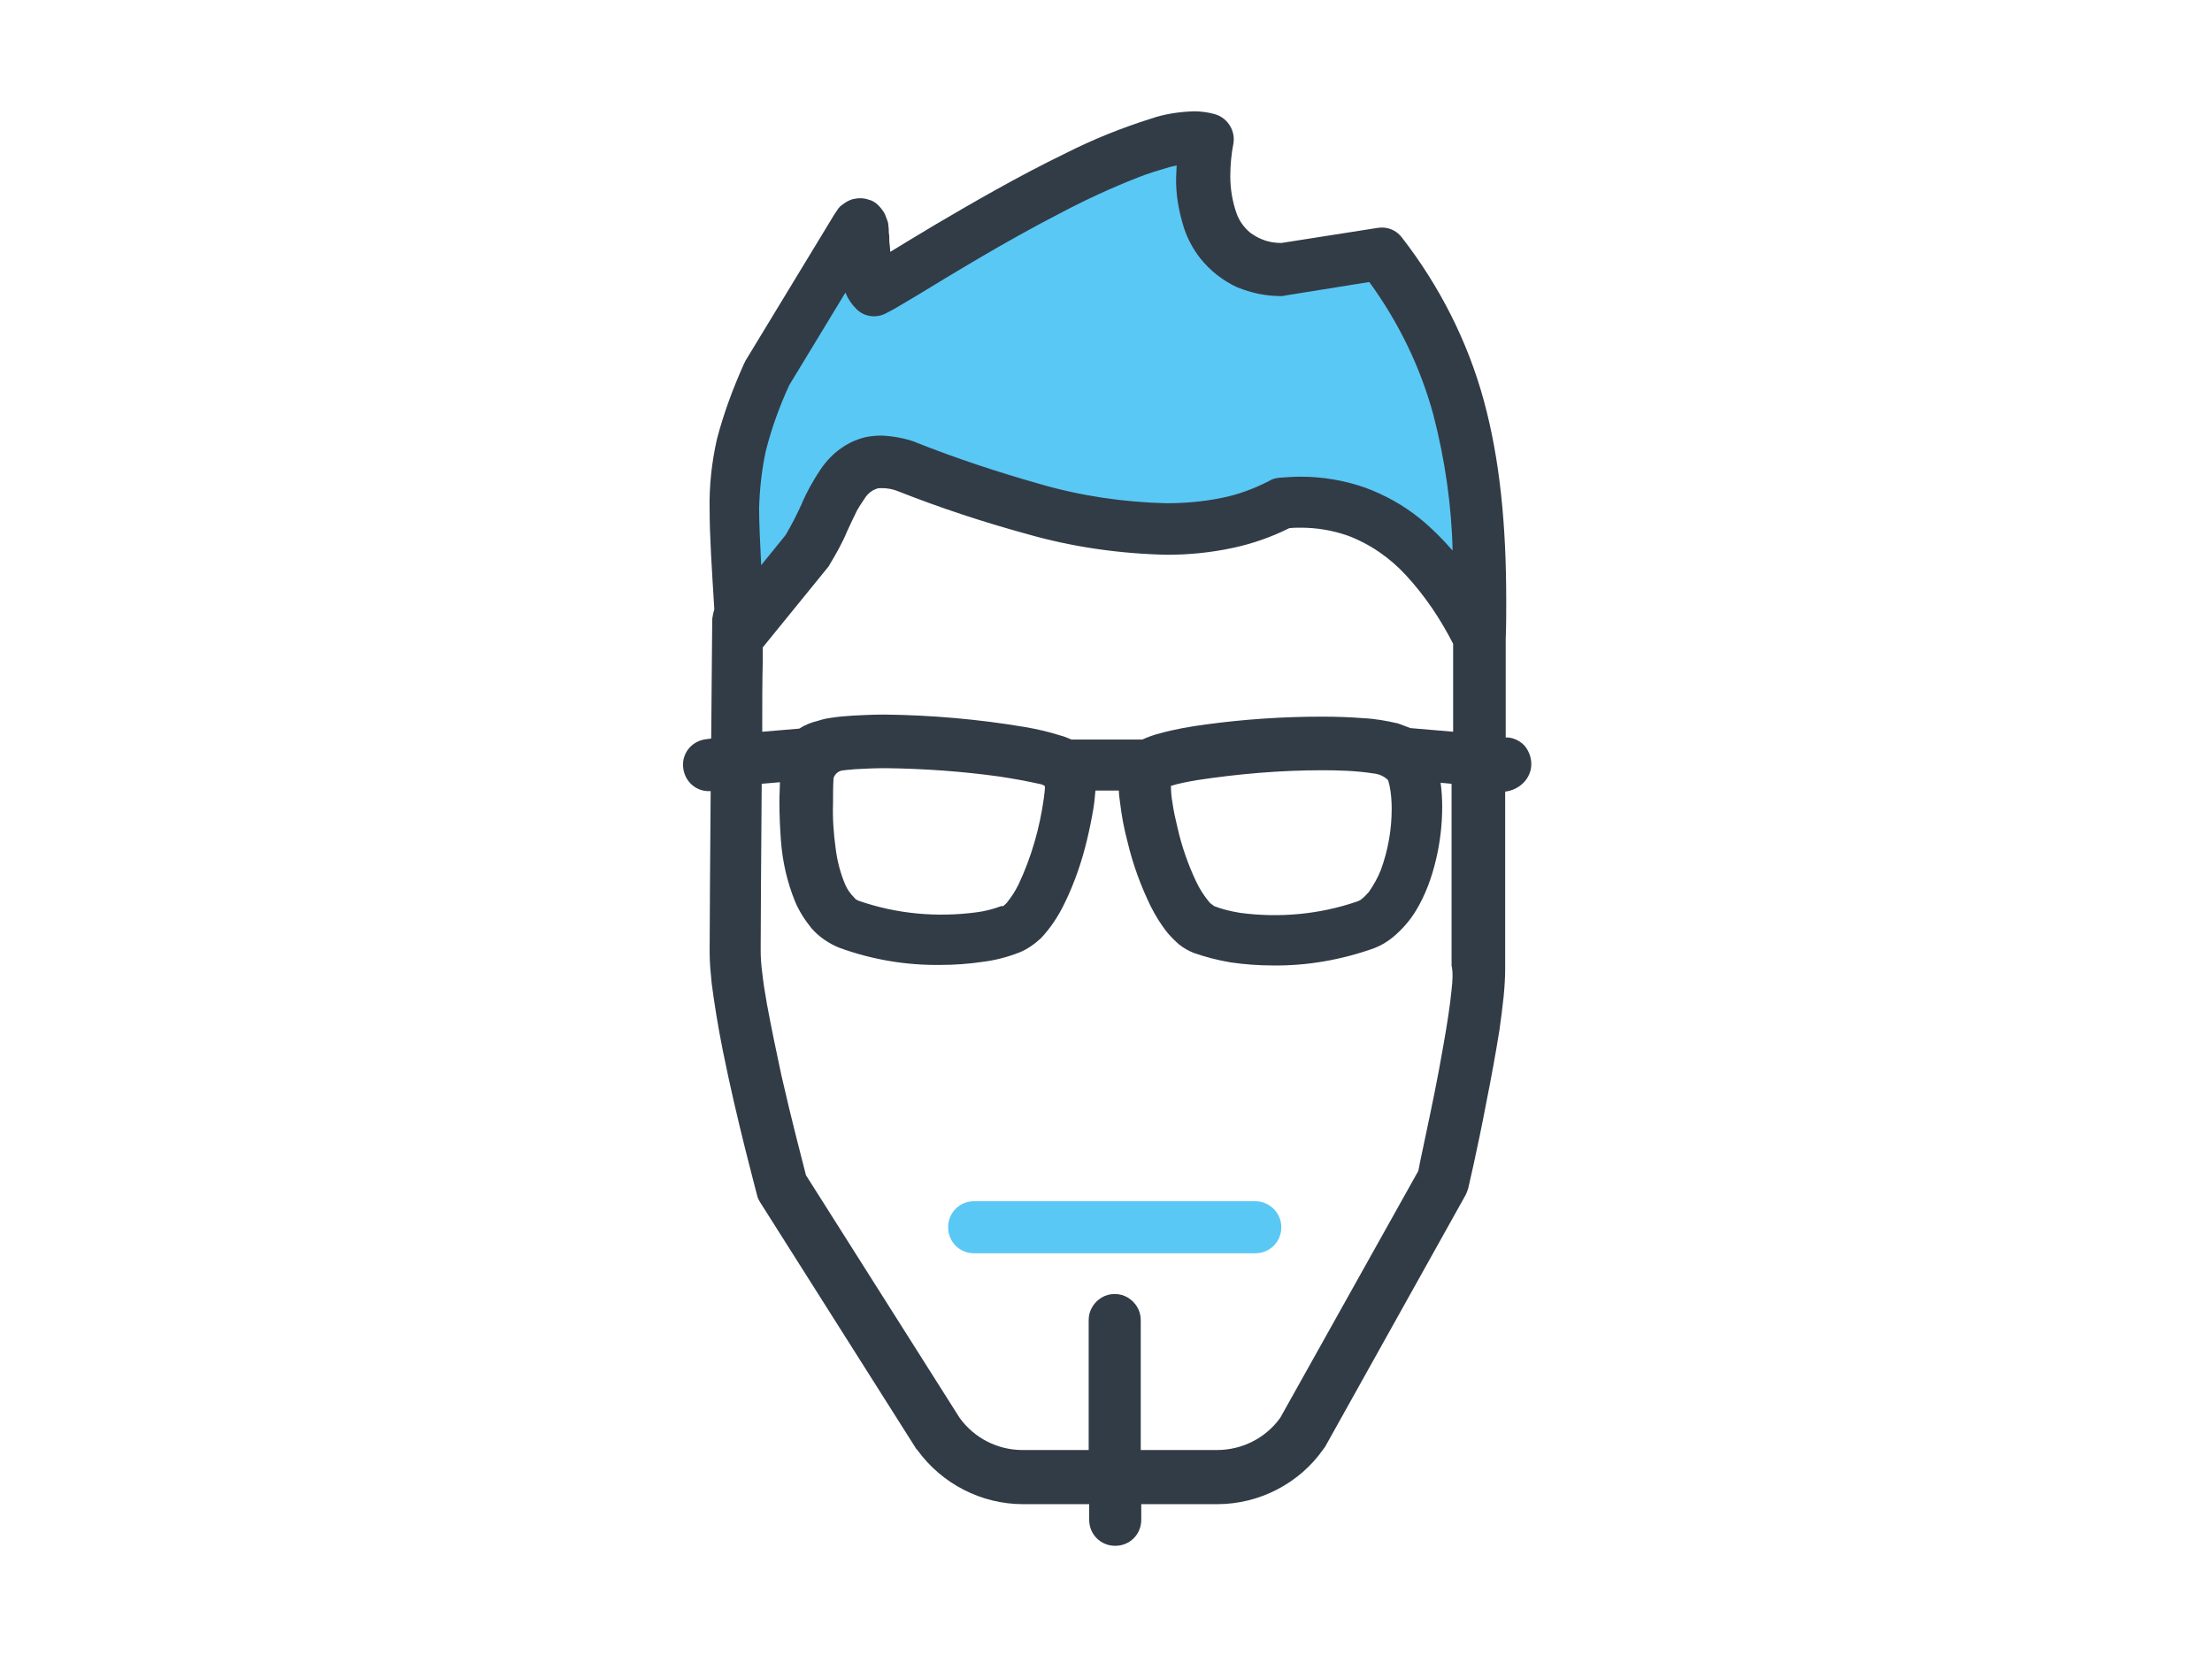 <?xml version="1.0" encoding="utf-8"?>
<!-- Generator: Adobe Illustrator 26.0.3, SVG Export Plug-In . SVG Version: 6.00 Build 0)  -->
<svg version="1.1" id="body_1" xmlns="http://www.w3.org/2000/svg" xmlns:xlink="http://www.w3.org/1999/xlink" x="0px" y="0px"
	 viewBox="0 0 147 110" style="enable-background:new 0 0 147 110;" xml:space="preserve">
<style type="text/css">
	.st0{fill:#5AC8F5;}
	.st1{fill:#323C46;}
</style>
<g transform="matrix(0.346 0 0 0.346 -0 1.101)">
	<path class="st0" d="M284.1,119.5c-8.8-17.3-20.7-27.6-37.9-25.9c-20.7,11-49.9,1.4-72-7c-12.6-4.2-13.6,7.6-19,16l-13,16
		c-1.7-28.3-2.8-31.9,5-50l17-28c2.4-4.1,0.6,9,3.8,12.1c4.5-2.3,51.3-33.1,63.7-29.1c-3,18,5,25,14.4,25l19-3
		C280.6,65.8,284.9,86.7,284.1,119.5z M241.1,227.6h-54c-2.8,0-5,2.2-5,5s2.2,5,5,5h54c2.8,0,5-2.2,5-5S243.8,227.6,241.1,227.6z"/>
	<path class="st1" d="M294.1,144c0.1-1.3-0.3-2.6-1.1-3.7c-0.8-1-2.1-1.7-3.4-1.8l0,0h-0.4v-10.7c0-2.5,0-4.6,0-6l0,0v-2.2
		c0.1-2.5,0.1-4.9,0.1-7.3c0-14.6-1.2-27.1-4.3-38.5c-3.1-11.4-8.5-22-15.7-31.3c-1.1-1.5-2.9-2.2-4.7-1.9l0,0l-18.5,2.9
		c-1.3,0-2.5-0.2-3.7-0.7c-0.8-0.3-1.6-0.8-2.3-1.3c-1.2-1-2.1-2.3-2.6-3.7c-0.8-2.3-1.2-4.7-1.2-7.1c0-2.1,0.2-4.3,0.6-6.3
		c0.4-2.4-1-4.8-3.4-5.6c-1.3-0.4-2.8-0.6-4.2-0.6c-2.8,0.1-5.6,0.5-8.2,1.4c-5.7,1.8-11.2,4-16.5,6.7c-8.7,4.2-17.7,9.4-25,13.7
		c-3.3,2-6.2,3.7-8.6,5.2c0-0.4-0.1-0.8-0.1-1.2c-0.1-0.6-0.1-1.2-0.1-1.8c-0.1-0.6-0.1-0.9-0.1-1.3s-0.1-0.7-0.1-1
		s-0.1-0.5-0.2-0.8c-0.1-0.3-0.2-0.5-0.3-0.8s-0.2-0.5-0.4-0.8c-0.4-0.6-0.8-1.1-1.4-1.6c-0.4-0.3-0.9-0.6-1.4-0.7
		c-0.5-0.2-1.1-0.3-1.7-0.3c-0.5,0-1,0.1-1.5,0.2c-0.6,0.2-1.2,0.5-1.7,0.9c-0.5,0.3-0.9,0.7-1.2,1.2c-0.2,0.3-0.4,0.6-0.6,0.9l0,0
		l-17,28c-0.1,0.2-0.2,0.4-0.3,0.6c-2.1,4.7-3.9,9.5-5.2,14.5c-1,4.4-1.5,9-1.4,13.5c0,5.1,0.4,11,0.9,19.2
		c-0.2,0.6-0.3,1.2-0.4,1.8c0,0-0.1,10.4-0.2,23l0,0l-0.7,0.1c-2.8,0.2-4.9,2.5-4.7,5.3s2.5,4.9,5.3,4.7c-0.1,12.9-0.2,25.7-0.2,31
		c0,2,0.2,4,0.4,6c0.5,3.8,1.2,8.2,2.1,12.7c2.7,13.5,6.6,27.8,6.6,27.9c0.1,0.5,0.3,0.9,0.6,1.4l0,0l30,47.4l0.2,0.2
		c4.7,6.5,12.3,10.4,20.3,10.4l0,0h12.7v3c0,2.8,2.2,5,5,5c2.8,0,5-2.2,5-5l0,0v-3h14.6c8.1,0,15.8-4,20.4-10.6
		c0.1-0.1,0.2-0.3,0.3-0.4l0,0l27-48.4c0.2-0.4,0.4-0.9,0.5-1.3c0,0,1.8-7.6,3.5-16.6c0.9-4.5,1.8-9.4,2.5-13.8
		c0.3-2.2,0.6-4.4,0.8-6.4s0.3-3.8,0.3-5.4c0-5.3,0-20.1,0-34C291.7,148.6,293.9,146.6,294.1,144z M147.1,83.4
		c1.1-4.3,2.6-8.5,4.5-12.6l0,0L162.4,53v0.1c0.5,1.2,1.2,2.2,2.1,3.1c1.5,1.5,3.8,1.8,5.7,0.8c0.4-0.2,0.9-0.5,1.5-0.8l0,0l4.4-2.6
		c6.4-3.9,17-10.4,27.5-15.8c4.9-2.6,9.9-4.9,15-6.9c2-0.8,4.1-1.4,6.1-2c0.5-0.1,0.9-0.2,1.3-0.3c0,0.7-0.1,1.5-0.1,2.2
		c-0.1,3.3,0.5,6.6,1.5,9.8c0.7,2.1,1.7,4,3.1,5.8c1.9,2.4,4.3,4.3,7.1,5.6c2.7,1.1,5.5,1.7,8.4,1.7c0.3,0,0.5,0,0.8-0.1l0,0L263,51
		c5.6,7.7,9.8,16.3,12.3,25.5c2.2,8.5,3.5,17.3,3.7,26.1c-1.9-2.2-4-4.3-6.2-6.1c-3.2-2.6-6.8-4.6-10.6-6c-4-1.4-8.2-2.1-12.4-2.1
		c-1.4,0-2.7,0.1-4.1,0.2c-0.7,0.1-1.3,0.2-1.9,0.6c-2.9,1.5-6.1,2.7-9.3,3.3c-3.4,0.7-7,1-10.5,1c-8.2-0.2-16.4-1.4-24.3-3.7
		c-8.1-2.3-16-4.9-23.8-8l0,0l-0.2-0.1c-2-0.7-4.2-1.1-6.4-1.2c-1.5,0-3,0.2-4.4,0.7c-1.2,0.4-2.3,1-3.3,1.7c-1.6,1.1-2.9,2.5-4,4.1
		c-1.4,2.1-2.7,4.4-3.7,6.8c-0.9,2-1.9,3.9-3,5.8l0,0l-4.7,5.8c-0.2-4.3-0.4-7.9-0.4-10.9C145.9,90.8,146.3,87.1,147.1,83.4z
		 M146.5,123.9c0-1,0-1.9,0-2.7l0,0l12.6-15.5c0.1-0.1,0.2-0.3,0.3-0.5c1.2-2,2.4-4.1,3.3-6.3c0.7-1.5,1.3-2.8,1.9-4
		c0.4-0.7,0.9-1.5,1.4-2.2c0.4-0.7,1-1.3,1.7-1.7c0.2-0.1,0.5-0.2,0.7-0.3c0.3-0.1,0.7-0.1,1-0.1c1.1,0,2.1,0.2,3.1,0.6
		c8.1,3.2,16.3,5.9,24.7,8.2c8.7,2.5,17.8,3.8,26.9,4c4.2,0,8.4-0.4,12.6-1.3c3.8-0.8,7.5-2.1,10.9-3.8c0.8-0.1,1.5-0.1,2.2-0.1
		c3.1,0,6.1,0.5,9,1.5c4.3,1.6,8.2,4.3,11.3,7.7c3.6,3.9,6.6,8.4,9,13.1c0,2.6,0,9,0,16.9l0,0l-8.2-0.7c-0.8-0.3-1.6-0.6-2.4-0.9
		c-2.2-0.5-4.4-0.9-6.6-1c-2.5-0.2-5.1-0.3-8-0.3c-7.5,0-14.9,0.5-22.3,1.5c-3,0.4-5.9,0.9-8.8,1.7c-1.2,0.3-2.3,0.7-3.4,1.2
		c-0.1,0-0.2,0-0.4,0l0,0h-13.2c-0.7-0.3-1.4-0.6-2.2-0.8c-2.2-0.7-4.4-1.2-6.7-1.6c-8.9-1.5-18-2.3-27-2.4c-2.1,0-4.2,0.1-6.1,0.2
		c-1.4,0.1-2.8,0.2-4,0.4c-0.9,0.1-1.8,0.3-2.7,0.6c-1.3,0.3-2.5,0.8-3.6,1.5l0,0l-7.1,0.6C146.4,132.5,146.4,127.7,146.5,123.9z
		 M233.2,170.9c-0.3-0.2-0.5-0.4-0.8-0.6c-1.1-1.3-2-2.7-2.7-4.2c-1.5-3.2-2.7-6.6-3.5-10.1c-0.4-1.7-0.8-3.4-1-4.9
		c-0.2-1.1-0.3-2.2-0.3-3.3c1.6-0.5,3.3-0.8,5-1.1c7.9-1.2,16-1.9,24-1.9c3.3,0,6.6,0.1,9.8,0.6c1.1,0.1,2.1,0.5,2.9,1.3
		c0.1,0.3,0.2,0.7,0.3,1.1c0.3,1.5,0.4,3,0.4,4.4c0,4-0.7,8-2.1,11.8c-0.6,1.5-1.4,2.9-2.3,4.2c-0.4,0.4-0.8,0.9-1.2,1.2
		c-0.3,0.3-0.7,0.5-1,0.6c-7.2,2.5-15,3.2-22.5,2.2C236.4,171.9,234.7,171.5,233.2,170.9L233.2,170.9z M192.3,170.9
		c-1.6,0.6-3.2,1-4.8,1.2c-7.6,1-15.3,0.3-22.5-2.2c-0.3-0.1-0.7-0.3-0.9-0.6c-0.7-0.7-1.3-1.5-1.7-2.4c-1-2.3-1.6-4.7-1.9-7.1
		c-0.4-2.9-0.6-5.8-0.5-8.7c0-1.7,0-3.4,0.1-4.8c0.3-0.9,1.1-1.5,2.1-1.5c0.6-0.1,1.3-0.1,2-0.2c1.8-0.1,3.8-0.2,6-0.2
		c7.3,0.1,14.5,0.6,21.7,1.6c2.7,0.4,5.4,0.9,8.1,1.5l0,0l0.5,0.2c0.1,0.1,0.1,0.1,0.2,0.2c0,0.6-0.1,1.4-0.2,2.2
		c-0.8,5.8-2.4,11.4-4.9,16.7c-0.6,1.2-1.3,2.3-2.1,3.3c-0.2,0.3-0.5,0.5-0.8,0.8l0,0H192.3L192.3,170.9z M278.8,187
		c-0.3,3.1-0.9,6.9-1.6,10.8c-1,5.9-2.3,12.1-3.3,16.8c-0.5,2.4-0.9,4.3-1.2,5.7c-0.1,0.6-0.2,1.1-0.3,1.5l0,0l-26.5,47.4
		c-2.8,3.9-7.3,6.2-12.2,6.2l0,0h-14.6v-25c0-1.8-1-3.4-2.5-4.3c-1.5-0.9-3.5-0.9-5,0c-1.5,0.9-2.5,2.5-2.5,4.3l0,0v25h-12.7
		c-4.8,0-9.3-2.3-12.1-6.2l0,0l-29.5-46.6c-0.6-2.4-2.7-10.3-4.7-19.1c-1-4.6-2-9.5-2.8-13.8c-0.4-2.2-0.7-4.2-0.9-6
		c-0.2-1.5-0.3-2.9-0.3-4.4c0-5.3,0.1-18.7,0.2-31.9l0,0l3.5-0.3c0,1.2-0.1,2.4-0.1,3.7c0,2.4,0.1,5,0.3,7.6c0.3,4,1.2,7.9,2.7,11.6
		c0.8,1.9,1.9,3.6,3.2,5.2c1.4,1.6,3.3,2.9,5.3,3.7c6.3,2.3,12.9,3.4,19.5,3.3c2.7,0,5.4-0.2,8.1-0.6c2.4-0.3,4.7-0.9,7-1.8
		c1.5-0.6,2.9-1.6,4.1-2.7c1.9-2,3.4-4.3,4.6-6.8c1.9-3.9,3.3-8,4.3-12.2c0.5-2.1,0.9-4.1,1.2-5.9c0.2-1.2,0.3-2.4,0.4-3.5l0,0h4.5
		c0,0.7,0.1,1.4,0.2,2.1c0.3,2.6,0.8,5.3,1.5,7.9c1,4.2,2.5,8.3,4.4,12.2c0.9,1.8,2,3.6,3.3,5.2c0.7,0.8,1.4,1.5,2.2,2.2
		c0.9,0.7,1.8,1.2,2.8,1.6c2.3,0.8,4.6,1.4,7,1.8c2.7,0.4,5.4,0.6,8.1,0.6c6.7,0.1,13.3-1.1,19.5-3.3c1.3-0.5,2.5-1.2,3.6-2.1
		c1.8-1.5,3.3-3.2,4.5-5.2c1.8-3,3-6.3,3.8-9.7c0.8-3.3,1.2-6.8,1.2-10.2c0-1.5-0.1-3.1-0.3-4.6l0,0l2.1,0.2c0,14.2,0,29.5,0,34.9
		C279.1,183.7,279,185.2,278.8,187z"/>
</g>
</svg>
